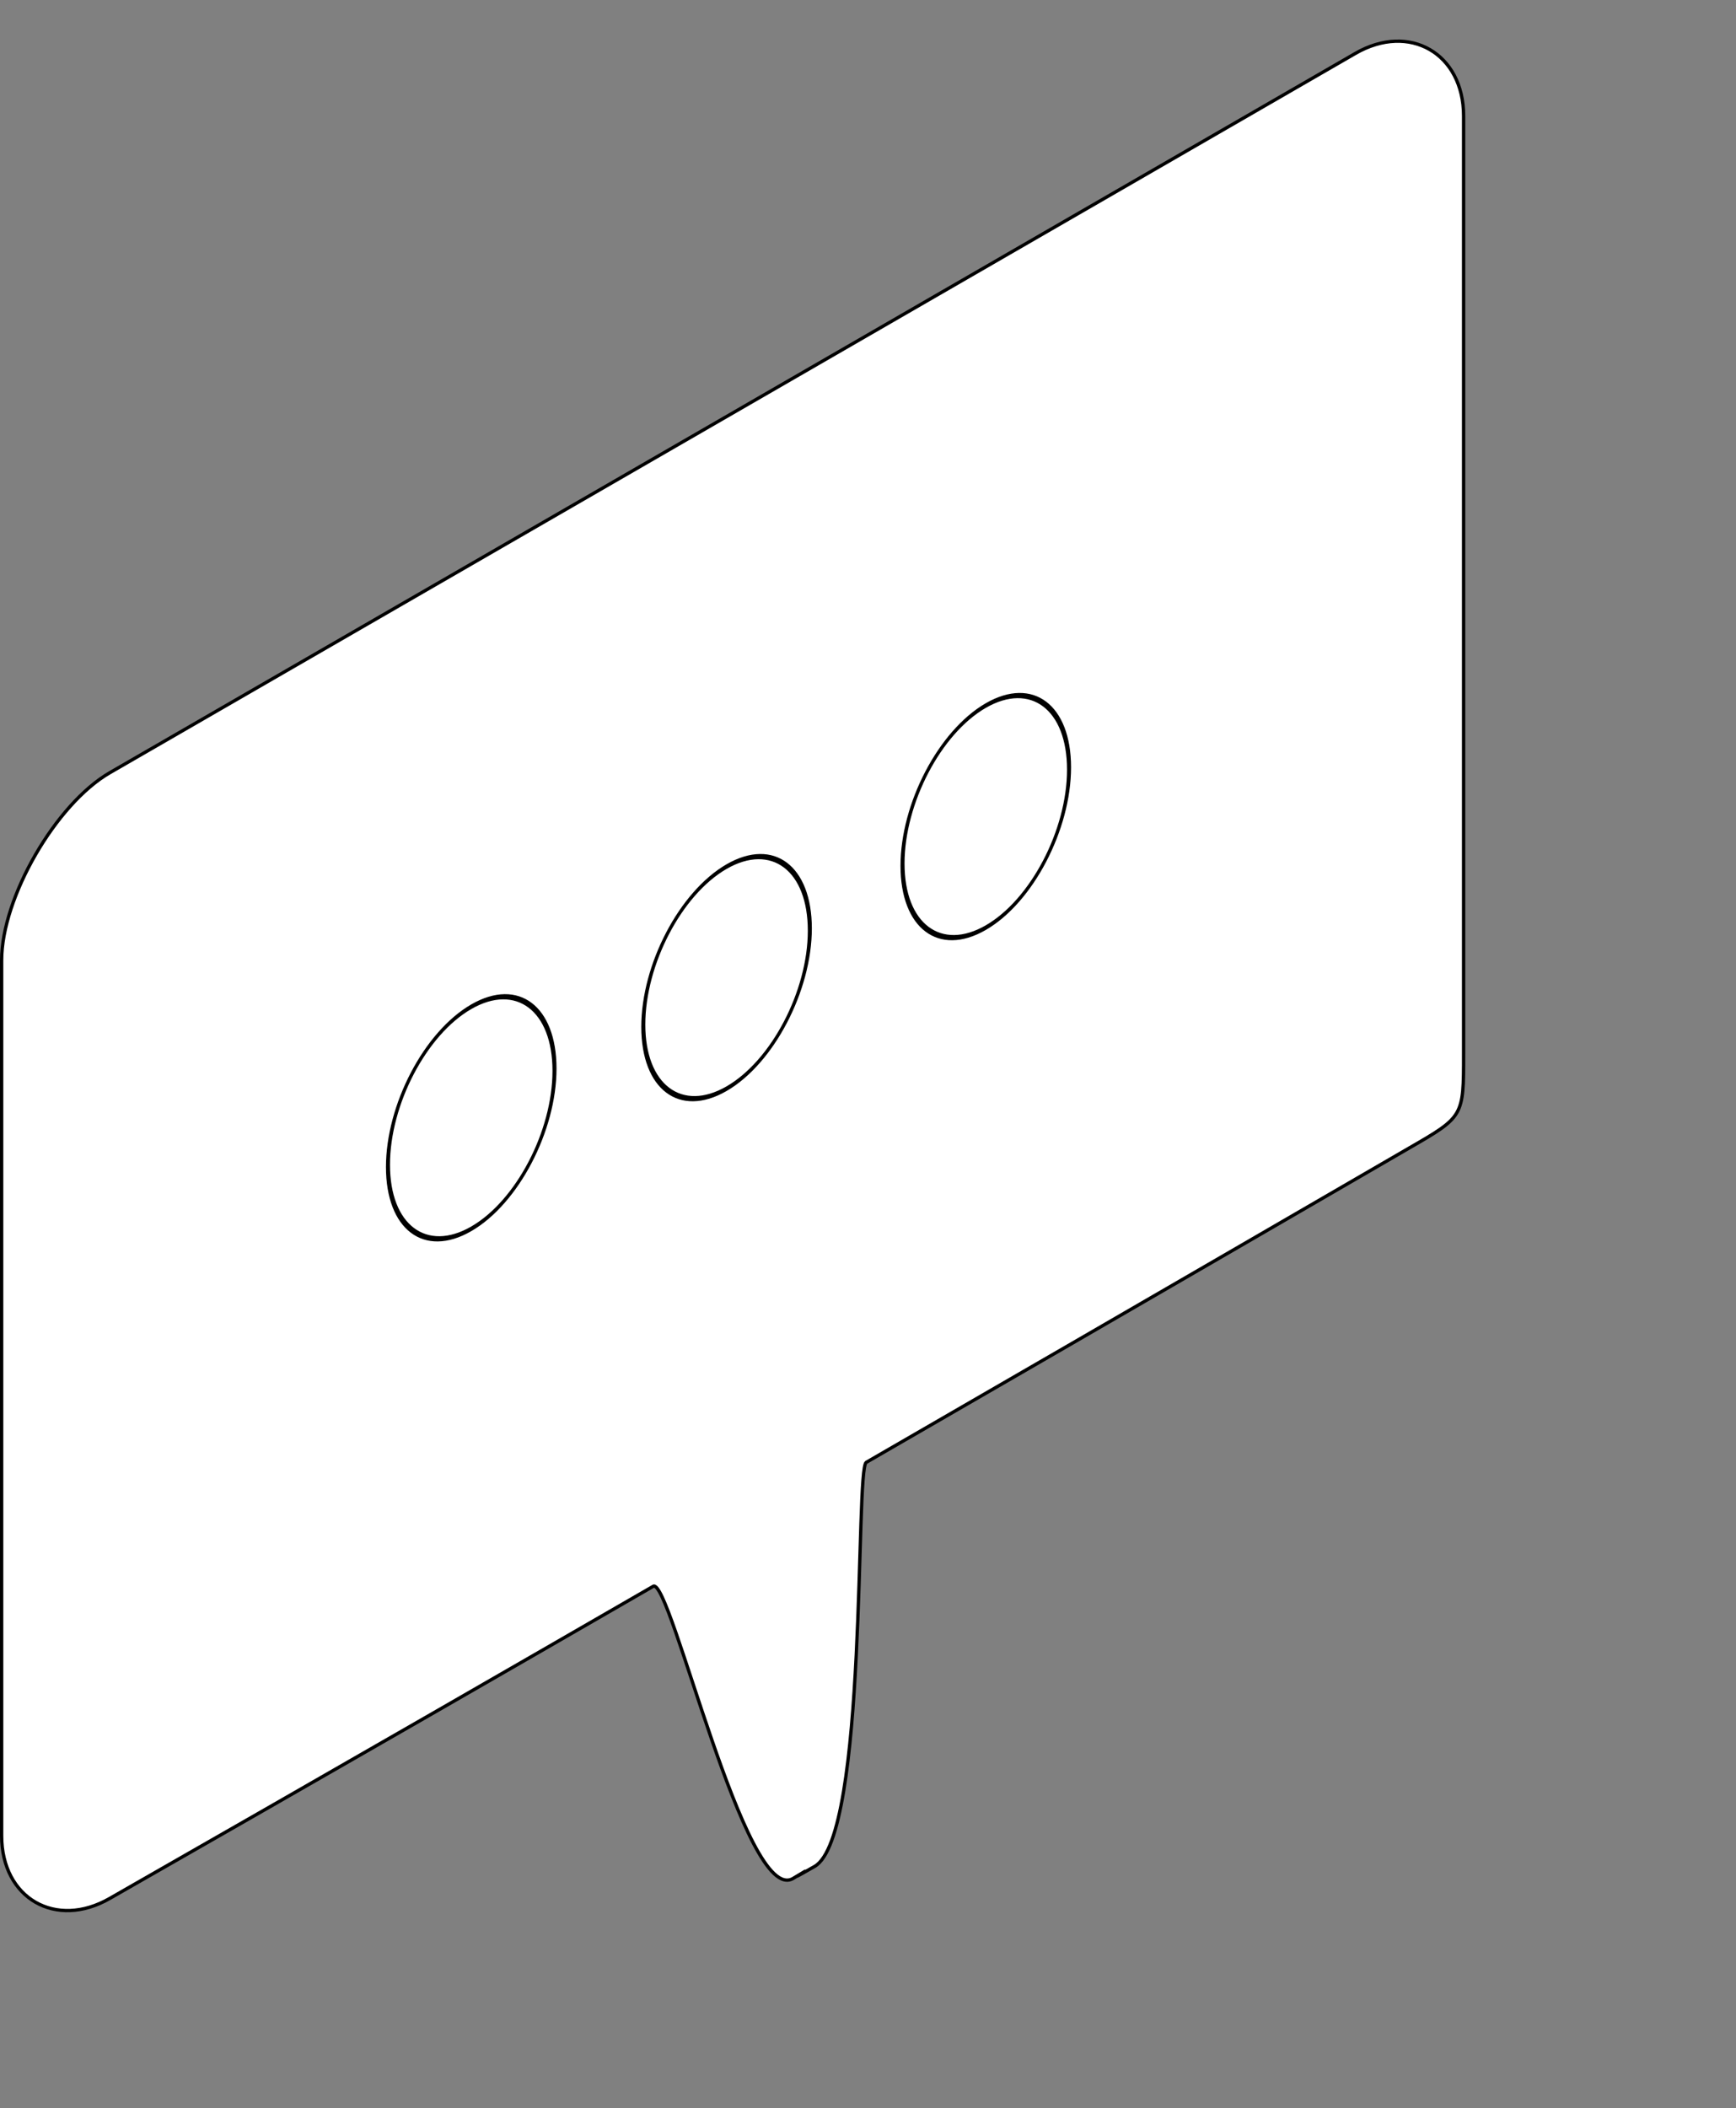 <?xml version="1.0" encoding="UTF-8" standalone="no"?>
<svg
   xmlns:dc="http://purl.org/dc/elements/1.1/"
   xmlns:cc="http://creativecommons.org/ns#"
   xmlns:rdf="http://www.w3.org/1999/02/22-rdf-syntax-ns#"
   xmlns:svg="http://www.w3.org/2000/svg"
   xmlns="http://www.w3.org/2000/svg"
   xmlns:sodipodi="http://sodipodi.sourceforge.net/DTD/sodipodi-0.dtd"
   xmlns:inkscape="http://www.inkscape.org/namespaces/inkscape"
   width="138.829mm"
   height="168.548mm"
   viewBox="0 0 138.829 168.548"
   version="1.1"
   id="svg8"
   inkscape:version="1.0.2 (e86c870879, 2021-01-15, custom)"
   sodipodi:docname="illustration1.svg">
  <rect x="0" y="0" width="138.829" height="168.548" fill="#808080" stroke="none"/>
  <defs
     id="defs2" />
  <sodipodi:namedview
     id="base"
     pagecolor="#ffffff"
     bordercolor="#666666"
     borderopacity="1.0"
     inkscape:pageopacity="0.0"
     inkscape:pageshadow="2"
     inkscape:zoom="0.9899495"
     inkscape:cx="296.09828"
     inkscape:cy="323.75115"
     inkscape:document-units="mm"
     inkscape:current-layer="layer4"
     inkscape:document-rotation="0"
     showgrid="true"
     inkscape:lockguides="false"
     inkscape:window-width="1920"
     inkscape:window-height="1002"
     inkscape:window-x="-8"
     inkscape:window-y="-8"
     inkscape:window-maximized="1">
    <inkscape:grid
       type="axonomgrid"
       id="grid835"
       originx="-34.509"
       originy="-38.226" />
  </sodipodi:namedview>
  <g
     inkscape:groupmode="layer"
     id="layer2"
     inkscape:label="Calque 2"
     style="display:inline"
     transform="translate(-34.509,-38.226)">
    <path
       style="fill:#ffffff;fill-opacity:1;stroke:#000000;stroke-width:0.265px;stroke-linecap:butt;stroke-linejoin:miter;stroke-opacity:1"
       d="M 43.301,100 142.894,42.5 c 4.33,-2.5 8.66,0 8.66,5 l 1e-5,75 c 0,5 0,5 -4.33,7.5 -1.987,1.147 -19.749,11.466 -43.44,25.144 -0.901,0.52 0.139,29.856 -4.131,32.306 -3.537,2.029 1.148,-0.753 -1.715,0.957 -3.828,2.287 -9.821,-24.144 -11.189,-23.354 C 61.476,179.644 45.409,188.783 43.301,190 c -4.33,2.5 -8.66,0 -8.66,-5 v -70 c 0,-5 4.33,-12.5 8.66,-15 z"
       id="path837-4"
       sodipodi:nodetypes="cccccsssscccc" />
  </g>
  <g
     inkscape:groupmode="layer"
     id="layer4"
     inkscape:label="Calque 4"
     transform="translate(-34.509,-38.226)"
     style="display:inline">
    <circle
       style="fill:#ffffff;fill-rule:evenodd;stroke:#000000;stroke-width:1.075;stroke-opacity:1"
       id="path863-5"
       cx="101.44"
       cy="192.723"
       transform="matrix(0.866,-0.5,0,1,0,0)"
       r="0" />
    <circle
       style="fill:#ffffff;fill-rule:evenodd;stroke:#000000;stroke-width:1.075;stroke-opacity:1"
       id="path863-0-5"
       cx="170.005"
       cy="192.256"
       transform="matrix(0.866,-0.5,0,1,0,0)"
       r="0" />
    <circle
       style="fill:#ffffff;fill-rule:evenodd;stroke:#000000;stroke-width:1.075;stroke-opacity:1"
       id="path863-9-8"
       cx="135.464"
       cy="193.565"
       transform="matrix(0.866,-0.5,0,1,0,0)"
       r="0" />
    <circle
       style="fill:#ffffff;fill-rule:evenodd;stroke:#000000;stroke-width:1.075;stroke-opacity:1"
       id="path863-4"
       cx="101.44"
       cy="192.723"
       transform="matrix(0.866,-0.5,0,1,0,0)"
       r="0" />
    <circle
       style="fill:#ffffff;fill-rule:evenodd;stroke:#000000;stroke-width:1.075;stroke-opacity:1"
       id="path863-0-7"
       cx="170.005"
       cy="192.256"
       transform="matrix(0.866,-0.5,0,1,0,0)"
       r="0" />
    <circle
       style="fill:#ffffff;fill-rule:evenodd;stroke:#000000;stroke-width:1.075;stroke-opacity:1"
       id="path863-9-4"
       cx="135.464"
       cy="193.565"
       transform="matrix(0.866,-0.5,0,1,0,0)"
       r="0" />
    <circle
       style="fill:#ffffff;fill-rule:evenodd;stroke:#000000;stroke-width:1.075;stroke-opacity:1"
       id="path863-6"
       cx="101.44"
       cy="192.723"
       transform="matrix(0.866,-0.5,0,1,0,0)"
       r="0" />
    <circle
       style="fill:#ffffff;fill-rule:evenodd;stroke:#000000;stroke-width:1.075;stroke-opacity:1"
       id="path863-0-1"
       cx="170.005"
       cy="192.256"
       transform="matrix(0.866,-0.5,0,1,0,0)"
       r="0" />
    <circle
       style="fill:#ffffff;fill-rule:evenodd;stroke:#000000;stroke-width:1.075;stroke-opacity:1"
       id="path863-9-2"
       cx="135.464"
       cy="193.565"
       transform="matrix(0.866,-0.5,0,1,0,0)"
       r="0" />
    <circle
       style="fill:#ffffff;fill-rule:evenodd;stroke:#000000;stroke-width:1.075;stroke-opacity:1"
       id="path863-96"
       cx="101.44"
       cy="192.723"
       transform="matrix(0.866,-0.5,0,1,0,0)"
       r="0" />
    <circle
       style="fill:#ffffff;fill-rule:evenodd;stroke:#000000;stroke-width:1.075;stroke-opacity:1"
       id="path863-0-57"
       cx="170.005"
       cy="192.256"
       transform="matrix(0.866,-0.5,0,1,0,0)"
       r="0" />
    <circle
       style="fill:#ffffff;fill-rule:evenodd;stroke:#000000;stroke-width:1.075;stroke-opacity:1"
       id="path863-9-46"
       cx="135.464"
       cy="193.565"
       transform="matrix(0.866,-0.5,0,1,0,0)"
       r="0" />
    <circle
       style="fill:#ffffff;fill-rule:evenodd;stroke:#000000;stroke-width:1.075;stroke-opacity:1"
       id="path863-02"
       cx="101.44"
       cy="192.723"
       transform="matrix(0.866,-0.5,0,1,0,0)"
       r="0" />
    <circle
       style="fill:#ffffff;fill-rule:evenodd;stroke:#000000;stroke-width:1.075;stroke-opacity:1"
       id="path863-0-4"
       cx="170.005"
       cy="192.256"
       transform="matrix(0.866,-0.5,0,1,0,0)"
       r="0" />
    <circle
       style="fill:#ffffff;fill-rule:evenodd;stroke:#000000;stroke-width:1.075;stroke-opacity:1"
       id="path863-9-7"
       cx="135.464"
       cy="193.565"
       transform="matrix(0.866,-0.5,0,1,0,0)"
       r="0" />
    <circle
       style="fill:#ffffff;fill-rule:evenodd;stroke:#000000;stroke-width:1.075;stroke-opacity:1"
       id="path863-2"
       cx="101.44"
       cy="192.723"
       transform="matrix(0.866,-0.5,0,1,0,0)"
       r="0" />
    <circle
       style="fill:#ffffff;fill-rule:evenodd;stroke:#000000;stroke-width:1.075;stroke-opacity:1"
       id="path863-0-59"
       cx="170.005"
       cy="192.256"
       transform="matrix(0.866,-0.5,0,1,0,0)"
       r="0" />
    <circle
       style="fill:#ffffff;fill-rule:evenodd;stroke:#000000;stroke-width:1.075;stroke-opacity:1"
       id="path863-9-3"
       cx="135.464"
       cy="193.565"
       transform="matrix(0.866,-0.5,0,1,0,0)"
       r="0" />
    <g
       id="g1075-2"
       style="display:inline;stroke-width:0.5;stroke-miterlimit:4;stroke-dasharray:none"
       transform="matrix(0.693,0,0,0.693,11.316,29.188)">
      <ellipse
         style="fill:#ffffff;fill-rule:evenodd;stroke:#000000;stroke-width:0.537;stroke-miterlimit:4;stroke-dasharray:none;stroke-opacity:1"
         id="path863-1"
         cx="101.44"
         cy="192.723"
         transform="matrix(0.866,-0.5,0,1,0,0)"
         ry="12.811"
         rx="11.095" />
      <ellipse
         style="fill:#ffffff;fill-rule:evenodd;stroke:#000000;stroke-width:0.537;stroke-miterlimit:4;stroke-dasharray:none;stroke-opacity:1"
         id="path863-0-9"
         cx="170.005"
         cy="192.256"
         transform="matrix(0.866,-0.5,0,1,0,0)"
         ry="12.811"
         rx="11.095" />
      <ellipse
         style="fill:#ffffff;fill-rule:evenodd;stroke:#000000;stroke-width:0.537;stroke-miterlimit:4;stroke-dasharray:none;stroke-opacity:1"
         id="path863-9-26"
         cx="135.464"
         cy="193.565"
         transform="matrix(0.866,-0.5,0,1,0,0)"
         ry="12.811"
         rx="11.095" />
    </g>
  </g>
  <g
     inkscape:label="Calque 1"
     inkscape:groupmode="layer"
     id="layer1"
     style="display:none"
     transform="translate(-34.509,-38.226)">
    <path
       style="fill:#ffffff;stroke:#000000;stroke-width:0.265px;stroke-linecap:butt;stroke-linejoin:miter;stroke-opacity:1"
       d="M 64.952,112.5 164.545,55 c 4.33,-2.5 8.66,0 8.66,5 v 70 c 0,5 -4.33,12.5 -8.66,15 -1.987,1.147 -15.419,8.966 -39.11,22.644 -0.901,0.52 0.139,29.856 -4.131,32.306 -3.537,2.029 1.147,-0.753 -1.715,0.957 -3.828,2.287 -9.821,-24.144 -11.189,-23.354 -25.273,14.592 -41.34,23.731 -43.448,24.948 -4.33,2.5 -8.66,0 -8.66,-5 v -70 c 0,-5 4.33,-12.5 8.66,-15 z"
       id="path837"
       sodipodi:nodetypes="cccccsssscccc" />
  </g>
  <g
     inkscape:groupmode="layer"
     id="layer3"
     inkscape:label="Calque 3"
     style="display:none"
     transform="translate(-34.509,-38.226)">
    <g
       id="g1075"
       style="stroke-width:0.5;stroke-miterlimit:4;stroke-dasharray:none"
       transform="matrix(0.693,0,0,0.693,30.805,41.898)">
      <ellipse
         style="fill:#ffffff;fill-rule:evenodd;stroke:#000000;stroke-width:0.537;stroke-miterlimit:4;stroke-dasharray:none;stroke-opacity:1"
         id="path863"
         cx="101.44"
         cy="192.723"
         transform="matrix(0.866,-0.5,0,1,0,0)"
         ry="12.811"
         rx="11.095" />
      <ellipse
         style="fill:#ffffff;fill-rule:evenodd;stroke:#000000;stroke-width:0.537;stroke-miterlimit:4;stroke-dasharray:none;stroke-opacity:1"
         id="path863-0"
         cx="170.005"
         cy="192.256"
         transform="matrix(0.866,-0.5,0,1,0,0)"
         ry="12.811"
         rx="11.095" />
      <ellipse
         style="fill:#ffffff;fill-rule:evenodd;stroke:#000000;stroke-width:0.537;stroke-miterlimit:4;stroke-dasharray:none;stroke-opacity:1"
         id="path863-9"
         cx="135.464"
         cy="193.565"
         transform="matrix(0.866,-0.5,0,1,0,0)"
         ry="12.811"
         rx="11.095" />
    </g>
  </g>
</svg>
